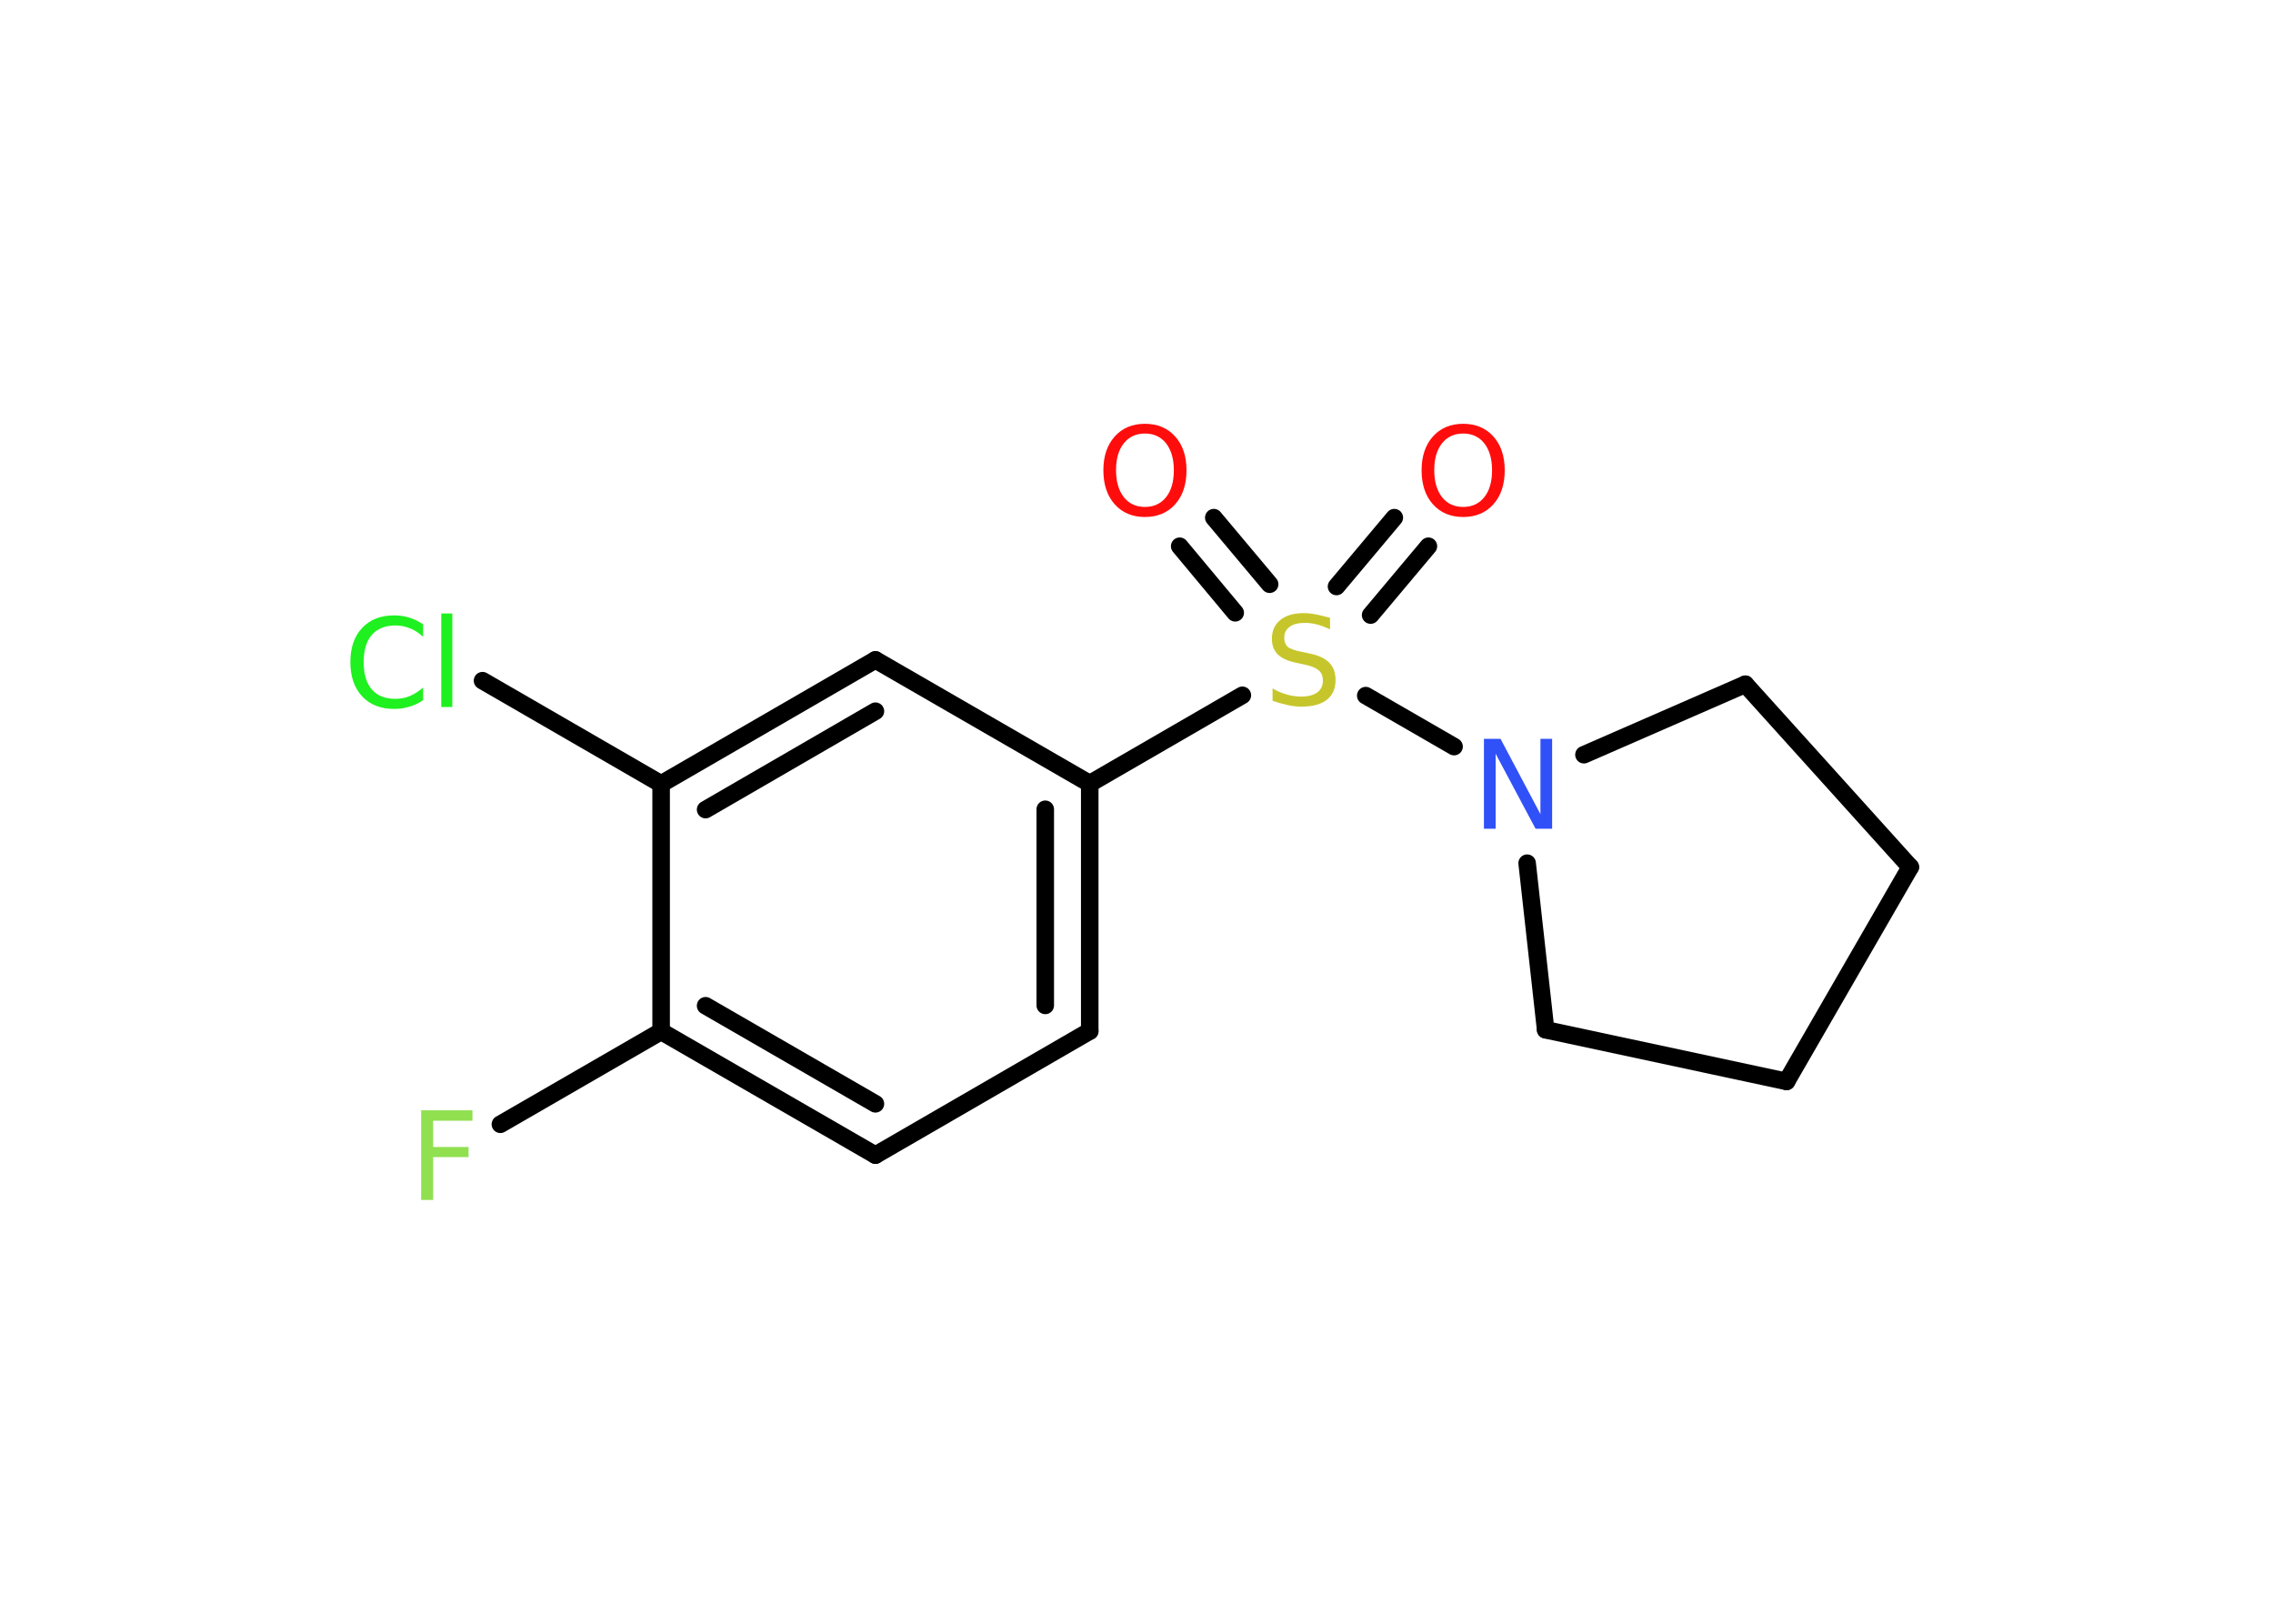 <?xml version='1.0' encoding='UTF-8'?>
<!DOCTYPE svg PUBLIC "-//W3C//DTD SVG 1.1//EN" "http://www.w3.org/Graphics/SVG/1.1/DTD/svg11.dtd">
<svg version='1.2' xmlns='http://www.w3.org/2000/svg' xmlns:xlink='http://www.w3.org/1999/xlink' width='70.0mm' height='50.0mm' viewBox='0 0 70.0 50.0'>
  <desc>Generated by the Chemistry Development Kit (http://github.com/cdk)</desc>
  <g stroke-linecap='round' stroke-linejoin='round' stroke='#000000' stroke-width='.54' fill='#FF0D0D'>
    <rect x='.0' y='.0' width='70.0' height='50.0' fill='#FFFFFF' stroke='none'/>
    <g id='mol1' class='mol'>
      <g id='mol1bnd1' class='bond'>
        <line x1='43.99' y1='16.82' x2='42.21' y2='18.94'/>
        <line x1='42.94' y1='15.94' x2='41.16' y2='18.06'/>
      </g>
      <g id='mol1bnd2' class='bond'>
        <line x1='38.04' y1='18.87' x2='36.33' y2='16.82'/>
        <line x1='39.1' y1='17.99' x2='37.38' y2='15.94'/>
      </g>
      <line id='mol1bnd3' class='bond' x1='38.26' y1='21.41' x2='33.56' y2='24.13'/>
      <g id='mol1bnd4' class='bond'>
        <line x1='33.56' y1='31.75' x2='33.56' y2='24.13'/>
        <line x1='32.19' y1='30.96' x2='32.19' y2='24.92'/>
      </g>
      <line id='mol1bnd5' class='bond' x1='33.56' y1='31.75' x2='26.96' y2='35.57'/>
      <g id='mol1bnd6' class='bond'>
        <line x1='20.36' y1='31.76' x2='26.96' y2='35.57'/>
        <line x1='21.73' y1='30.97' x2='26.96' y2='33.99'/>
      </g>
      <line id='mol1bnd7' class='bond' x1='20.36' y1='31.76' x2='15.41' y2='34.62'/>
      <line id='mol1bnd8' class='bond' x1='20.36' y1='31.76' x2='20.36' y2='24.14'/>
      <line id='mol1bnd9' class='bond' x1='20.36' y1='24.14' x2='14.86' y2='20.96'/>
      <g id='mol1bnd10' class='bond'>
        <line x1='26.96' y1='20.32' x2='20.36' y2='24.14'/>
        <line x1='26.96' y1='21.9' x2='21.73' y2='24.93'/>
      </g>
      <line id='mol1bnd11' class='bond' x1='33.56' y1='24.13' x2='26.96' y2='20.32'/>
      <line id='mol1bnd12' class='bond' x1='42.06' y1='21.42' x2='44.78' y2='22.99'/>
      <line id='mol1bnd13' class='bond' x1='48.78' y1='23.24' x2='53.75' y2='21.07'/>
      <line id='mol1bnd14' class='bond' x1='53.75' y1='21.07' x2='58.83' y2='26.7'/>
      <line id='mol1bnd15' class='bond' x1='58.83' y1='26.7' x2='55.02' y2='33.3'/>
      <line id='mol1bnd16' class='bond' x1='55.02' y1='33.3' x2='47.6' y2='31.71'/>
      <line id='mol1bnd17' class='bond' x1='47.03' y1='26.58' x2='47.6' y2='31.71'/>
      <path id='mol1atm1' class='atom' d='M45.06 13.35q-.41 .0 -.65 .3q-.24 .3 -.24 .83q.0 .52 .24 .83q.24 .3 .65 .3q.41 .0 .65 -.3q.24 -.3 .24 -.83q.0 -.52 -.24 -.83q-.24 -.3 -.65 -.3zM45.06 13.05q.58 .0 .93 .39q.35 .39 .35 1.04q.0 .66 -.35 1.05q-.35 .39 -.93 .39q-.58 .0 -.93 -.39q-.35 -.39 -.35 -1.05q.0 -.65 .35 -1.04q.35 -.39 .93 -.39z' stroke='none'/>
      <path id='mol1atm2' class='atom' d='M40.96 19.02v.36q-.21 -.1 -.4 -.15q-.19 -.05 -.37 -.05q-.31 .0 -.47 .12q-.17 .12 -.17 .34q.0 .18 .11 .28q.11 .09 .42 .15l.23 .05q.42 .08 .62 .28q.2 .2 .2 .54q.0 .4 -.27 .61q-.27 .21 -.79 .21q-.2 .0 -.42 -.05q-.22 -.05 -.46 -.13v-.38q.23 .13 .45 .19q.22 .06 .43 .06q.32 .0 .5 -.13q.17 -.13 .17 -.36q.0 -.21 -.13 -.32q-.13 -.11 -.41 -.17l-.23 -.05q-.42 -.08 -.61 -.26q-.19 -.18 -.19 -.49q.0 -.37 .26 -.58q.26 -.21 .71 -.21q.19 .0 .39 .04q.2 .04 .41 .1z' stroke='none' fill='#C6C62C'/>
      <path id='mol1atm3' class='atom' d='M35.26 13.35q-.41 .0 -.65 .3q-.24 .3 -.24 .83q.0 .52 .24 .83q.24 .3 .65 .3q.41 .0 .65 -.3q.24 -.3 .24 -.83q.0 -.52 -.24 -.83q-.24 -.3 -.65 -.3zM35.26 13.05q.58 .0 .93 .39q.35 .39 .35 1.04q.0 .66 -.35 1.05q-.35 .39 -.93 .39q-.58 .0 -.93 -.39q-.35 -.39 -.35 -1.05q.0 -.65 .35 -1.04q.35 -.39 .93 -.39z' stroke='none'/>
      <path id='mol1atm8' class='atom' d='M12.96 34.19h1.59v.32h-1.21v.81h1.09v.31h-1.09v1.32h-.37v-2.77z' stroke='none' fill='#90E050'/>
      <path id='mol1atm10' class='atom' d='M13.03 19.21v.4q-.19 -.18 -.4 -.26q-.21 -.09 -.45 -.09q-.47 .0 -.73 .29q-.25 .29 -.25 .84q.0 .55 .25 .84q.25 .29 .73 .29q.24 .0 .45 -.09q.21 -.09 .4 -.26v.39q-.2 .14 -.42 .2q-.22 .07 -.47 .07q-.63 .0 -.99 -.39q-.36 -.39 -.36 -1.05q.0 -.67 .36 -1.05q.36 -.39 .99 -.39q.25 .0 .47 .07q.22 .07 .41 .2zM13.59 18.89h.34v2.88h-.34v-2.88z' stroke='none' fill='#1FF01F'/>
      <path id='mol1atm12' class='atom' d='M45.71 22.75h.5l1.23 2.32v-2.32h.36v2.77h-.51l-1.23 -2.31v2.31h-.36v-2.77z' stroke='none' fill='#3050F8'/>
    </g>
  </g>
</svg>
